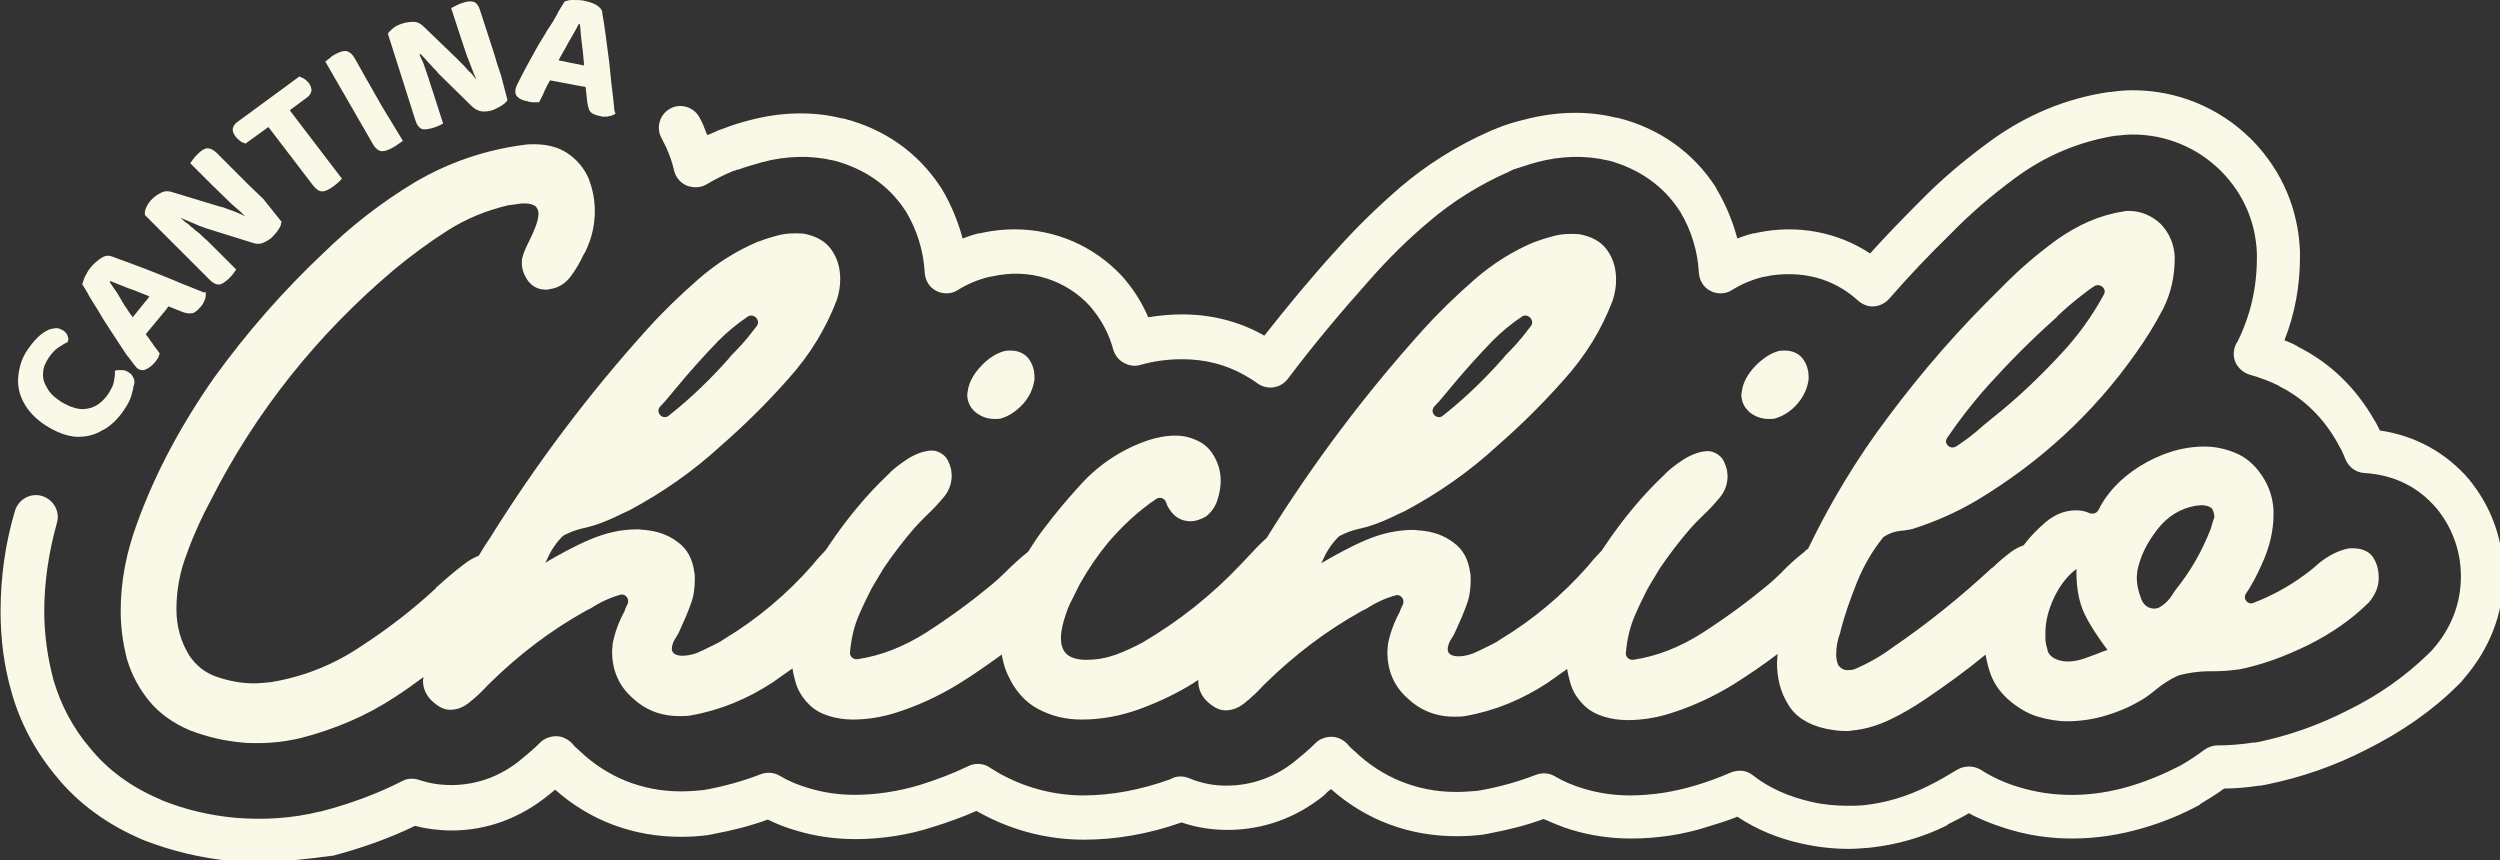 <?xml version="1.0" encoding="utf-8"?>
<!-- Generator: Adobe Illustrator 23.0.1, SVG Export Plug-In . SVG Version: 6.00 Build 0)  -->
<svg version="1.1" id="Capa_1" xmlns="http://www.w3.org/2000/svg" xmlns:xlink="http://www.w3.org/1999/xlink" x="0px" y="0px"
	 viewBox="0 0 435 149.7" style="enable-background:new 0 0 435 149.7;" xml:space="preserve">
<rect x="0" y="0" width="435" height="149.7" fill="#333333" stroke="none"/>
<style type="text/css">
	.st0{fill:#FAF9E7;}
</style>
<g>
	<path class="st0" d="M44.8,150c-1.6,0-3.2-0.1-4.7-0.2c-5.1-0.5-10.1-1.7-14.8-3.5l-0.5-0.2c-6.1-2.6-11.2-6.3-15-11
		c-3.6-4.3-6.3-9.3-7.8-14.7c-1.3-4.5-1.9-9.2-1.9-14c0-5.9,0.8-11.8,2.5-17.5c0.6-2,2.7-3.2,4.7-2.6c2,0.6,3.2,2.7,2.6,4.7
		c-1.4,5-2.2,10.2-2.2,15.4c0,4.1,0.6,8.1,1.6,11.9c1.3,4.4,3.4,8.4,6.4,11.9c3.1,3.8,7.2,6.8,12.2,8.9l0.4,0.2
		c4,1.6,8.3,2.6,12.7,3c4.9,0.4,9.9,0.1,14.7-1.1l0.1,0c5-1.3,9.7-3,14.2-5.3c0.9-0.5,2-0.5,2.9-0.2c1.8,0.6,3.6,0.9,5.6,0.9
		c4.4,0,8.6-1.5,12.1-4.4c1.1-0.9,2.3-1.9,3.4-3c0.7-0.7,1.7-1.1,2.8-1.1c1,0,2,0.5,2.7,1.2c0.4,0.5,0.8,0.9,1.3,1.3
		c4.8,4.6,10.9,7.1,17.7,7.1c1.2,0,2.5-0.1,3.7-0.2l0.6-0.1c3.3-0.6,6.5-1.5,9.6-2.7c1.1-0.4,2.3-0.3,3.3,0.3
		c1.5,0.9,3.2,1.6,4.9,2.1c2.6,0.8,5.3,1.2,8.1,1.2c3.8,0,7.6-0.6,11.3-1.7c2.9-0.9,5.8-2,8.5-3.3c1.2-0.6,2.7-0.5,3.8,0.3
		c0.8,0.5,1.6,1,2.4,1.4c4.2,2.2,9,3.4,13.8,3.4c5,0,10.1-1,15.1-2.8l0.4-0.2c0.9-0.4,1.9-0.4,2.9,0c2.1,0.9,4.3,1.3,6.5,1.3
		c4.4,0,8.6-1.5,12.1-4.4c1.1-0.9,2.3-1.9,3.4-3c0.7-0.7,1.7-1.1,2.8-1.1c1,0,2,0.5,2.7,1.2c0.4,0.5,0.8,0.9,1.3,1.3
		c4.8,4.6,10.9,7.1,17.7,7.1c1.2,0,2.5-0.1,3.7-0.2l0.6-0.1c3.3-0.6,6.5-1.5,9.6-2.7c1.1-0.4,2.3-0.3,3.3,0.3
		c1.5,0.9,3.2,1.6,4.9,2.1c2.6,0.8,5.3,1.2,8.1,1.2c3.8,0,7.6-0.6,11.3-1.7c2.1-0.6,4.2-1.4,6.3-2.3c1.3-0.5,2.7-0.4,3.8,0.5
		c2.8,2.2,6.2,3.7,10.1,4.6c2.1,0.5,4.3,0.7,6.4,0.7c0.9,0,1.8,0,2.8-0.1c3.8-0.4,7.5-1.5,11.1-3.3l0.2-0.1c1.7-0.8,3.3-1.8,5-2.8
		c1.2-0.7,2.8-0.7,4,0c2,1.3,4.2,2.3,6.5,3c6.4,2,13.1,1.8,19.5-0.1c3-0.9,5.9-2.1,8.6-3.5l0.2-0.1c1.4-0.8,2.8-1.7,4.1-2.7
		c0.7-0.5,1.5-0.8,2.3-0.8c2.2,0,4.3-0.2,6.3-0.5l0.2,0c0.3,0,0.5-0.1,0.7-0.1c5.2-1.1,10.4-2.9,15.5-5.5c5.3-2.6,10-5.9,14-9.8
		l0.7-0.7c3.3-3.7,5-8.1,5-12.8c0-4.1-1.3-8-3.8-11.3l-0.4-0.5c-3.2-3.8-7.5-5.9-12.6-6.2c-1.5-0.1-2.7-1-3.3-2.4
		c-0.3-0.8-0.7-1.7-1.2-2.5l-0.2-0.4c-2.5-4.4-5.9-7.7-10.1-9.8l-0.1-0.1c-1.6-0.8-3.3-1.4-5-1.9c-1.1-0.3-2-1.1-2.5-2.1
		c-0.5-1.1-0.4-2.3,0.1-3.3c0.1-0.1,0.1-0.2,0.2-0.3c2.3-4.6,3.4-9.5,3.4-14.6l0-0.8c-0.2-5.4-2.3-10.3-6.1-14.2l-0.3-0.3
		c-4.1-4-9.5-6.2-15.2-6.2c-0.9,0-1.9,0.1-2.8,0.2l-0.2,0c-6.2,1-12.1,3.4-17.5,7.4c-4.2,3.1-7.9,6.3-11.2,9.7
		c-3.7,3.6-7.3,7.4-10.7,11.3c-0.7,0.8-1.6,1.2-2.6,1.3c-1,0.1-2-0.3-2.8-1c-3.3-3-7.4-4.6-12-4.6c-1.3,0-2.7,0.1-4,0.4l-0.6,0.1
		c-2,0.5-3.8,1.3-5.4,2.3c-1.1,0.7-2.6,0.7-3.7,0.1c-1.2-0.6-1.9-1.8-2-3.2c-0.2-3.7-1.3-7.3-3.2-10.5l-0.2-0.3
		c-2.8-4.3-7.1-7.3-12.4-8.7c0,0-0.1,0-0.1,0c-3.8-0.9-8.1-0.8-12.2,0.3c-1.5,0.4-2.9,0.9-4.2,1.3l-0.2,0.1
		c-0.2,0.1-0.4,0.2-0.6,0.3c-5,2.2-9.7,5.1-13.9,8.7c-3.7,3.1-7.1,6.5-10.1,9.9c-5,5.6-9.9,11.4-14.4,17.4c-1.3,1.7-3.6,2-5.3,0.8
		c-0.8-0.6-1.5-1-2.2-1.4c-3.3-1.9-7-2.8-10.9-2.8c-2.4,0-4.9,0.3-7.3,1c-1,0.3-2,0.1-2.9-0.4c-0.9-0.5-1.5-1.3-1.8-2.3
		c-0.7-2.6-1.9-4.9-3.6-7l-0.4-0.5c-4.2-4.6-10.6-6.7-17.1-5.2l-0.6,0.1c-2,0.5-3.8,1.3-5.4,2.3c-1.1,0.7-2.6,0.7-3.7,0.1
		c-1.2-0.6-1.9-1.8-2-3.2c-0.2-3.7-1.3-7.3-3.2-10.5l-0.2-0.3c-2.8-4.3-7.1-7.3-12.5-8.7c0,0-0.1,0-0.1,0c-3.8-0.9-8.1-0.8-12.2,0.3
		c-1.4,0.4-2.9,0.8-4.2,1.3c0,0-0.1,0-0.1,0l-0.1,0c-0.2,0.1-0.4,0.2-0.6,0.2c-1.7,0.7-3.3,1.5-4.8,2.4c-1,0.6-2.3,0.6-3.4,0.2
		c-1.1-0.5-1.9-1.4-2.2-2.6c-0.3-1.4-0.8-2.8-1.4-4.1l-0.2-0.4c-0.2-0.4-0.4-0.8-0.6-1.2c-1-1.8-0.3-4.1,1.5-5.1
		c1.8-1,4.1-0.3,5.1,1.5c0.3,0.6,0.6,1.1,0.8,1.7l0.2,0.5c0.1,0.3,0.2,0.6,0.4,0.9c0.5-0.2,1-0.4,1.4-0.6c0.3-0.1,0.6-0.3,1-0.4
		c0.1,0,0.1,0,0.2-0.1l0.1,0c1.5-0.6,3.1-1.1,4.7-1.5c5.3-1.4,10.9-1.6,16-0.3c0.1,0,0.1,0,0.2,0c7.2,1.8,13.1,6,17,12l0.2,0.3
		c1.6,2.7,2.8,5.6,3.6,8.6c0.8-0.3,1.6-0.6,2.4-0.8l0.4-0.1c0.1,0,0.1,0,0.2,0l0.4-0.1c1.9-0.4,3.8-0.6,5.6-0.6
		c7.2,0,13.8,2.9,18.7,8.1l0.6,0.7c1.7,2,3,4.2,4,6.5c1.9-0.3,3.8-0.5,5.8-0.5c5.2,0,10,1.2,14.4,3.7c4.1-5.2,8.3-10.3,12.7-15.1
		c3.2-3.6,6.9-7.2,10.8-10.6c4.8-4.1,10.1-7.4,15.8-9.9c0.3-0.1,0.6-0.3,1-0.4l0.2-0.1c1.5-0.6,3.1-1.1,4.8-1.5
		c5.3-1.4,10.9-1.6,16-0.3c0.1,0,0.1,0,0.2,0c7.2,1.8,13.1,6,17,12l0.2,0.4c1.6,2.7,2.8,5.6,3.6,8.6c0.8-0.3,1.6-0.6,2.4-0.8
		l0.4-0.1c0.1,0,0.1,0,0.2,0l0.4-0.1c7.1-1.5,14.1-0.1,19.7,3.6c2.8-3.1,5.7-6.1,8.6-9c3.5-3.6,7.6-7.1,12.1-10.4
		c6.4-4.7,13.4-7.6,20.9-8.7l0.3,0c1.3-0.2,2.6-0.3,3.8-0.3c7.7,0,15,3,20.5,8.4l0.4,0.4c5.1,5.3,7.9,11.9,8.2,19.2
		c0,0.1,0,0.1,0,0.2l0,0.8c0,5.1-0.9,9.9-2.7,14.5c0.7,0.3,1.5,0.6,2.2,1l0.1,0.1c5.6,2.8,10.1,7.1,13.4,12.9l0.3,0.5
		c0.2,0.4,0.4,0.8,0.6,1.2c6.2,0.9,11.6,3.9,15.6,8.6l0.2,0.3c0.1,0.1,0.1,0.1,0.2,0.2l0.2,0.3c3.5,4.6,5.3,10.1,5.3,15.9
		c0,6.6-2.4,12.7-6.9,17.9l-0.4,0.5c-0.1,0.1-0.1,0.1-0.2,0.2l-0.4,0.4c-4.5,4.5-9.9,8.2-15.9,11.2c-5.6,2.9-11.5,4.9-17.4,6.1
		c-0.3,0.1-0.7,0.1-1.1,0.2l-0.2,0c-2,0.3-4,0.5-6.1,0.5c-1.3,1-2.7,1.8-4,2.6l-0.1,0.1c0,0-0.1,0-0.1,0.1c-3.1,1.7-6.5,3.1-10,4.1
		c-7.8,2.3-16.2,2.5-23.9,0c-2.2-0.7-4.3-1.5-6.3-2.6c-1.2,0.7-2.4,1.3-3.6,1.9c0,0-0.1,0-0.1,0.1l-0.1,0.1
		c-4.2,2.1-8.8,3.4-13.5,3.9c-1.3,0.1-2.5,0.2-3.6,0.2c-2.7,0-5.4-0.3-8.1-0.9c-4.2-0.9-8-2.5-11.3-4.7c-1.7,0.7-3.4,1.2-5,1.7
		c-4.3,1.4-8.9,2.1-13.5,2.1c-3.5,0-7-0.5-10.3-1.5c-1.7-0.5-3.3-1.2-4.9-1.9c-3,1.1-6.2,1.9-9.4,2.5l-0.4,0.1c-0.1,0-0.1,0-0.2,0
		l-0.4,0.1c-1.6,0.2-3.1,0.3-4.7,0.3c-8.3,0-15.8-2.8-21.9-8.2c-0.4,0.3-0.8,0.6-1.1,1c-4.9,4-10.7,6.1-16.9,6.1
		c-2.7,0-5.4-0.4-8-1.3c-5.7,2-11.4,3-17,3c-6.1,0-12.1-1.5-17.4-4.3c-0.4-0.2-0.9-0.5-1.3-0.7c-2.5,1.1-5,2-7.6,2.8
		c-4.3,1.4-8.9,2.1-13.5,2.1c-3.5,0-7-0.5-10.3-1.5c-1.7-0.5-3.3-1.1-4.9-1.9c-3,1.1-6.2,1.9-9.4,2.5l-0.4,0.1c-0.1,0-0.1,0-0.2,0
		l-0.4,0.1c-1.5,0.2-3.1,0.3-4.7,0.3c-8.3,0-15.8-2.8-21.9-8.2c-0.4,0.3-0.7,0.6-1.1,0.9c-4.9,4-10.7,6.2-16.9,6.2
		c-2.2,0-4.4-0.3-6.4-0.8c-4.5,2.2-9.4,3.9-14.3,5.2l-0.2,0C53.2,149.5,49,150,44.8,150z"/>
	<path class="st0" d="M173.1,72.9c0.4,0,0.8,0,1.1-0.1c1.4-0.4,2.7-1.3,3.9-2.6c1.1-1.3,1.7-2.7,1.9-4.2v-0.4c0-1.3-0.4-2.4-1.1-3.3
		c-0.8-0.9-1.8-1.3-3.1-1.3c-0.3,0-0.7,0-1.1,0.1l0,0c-1.4,0.4-2.8,1.3-4,2.6c-1.3,1.4-2.1,2.8-2.3,4.3c0,0.2-0.1,0.4-0.1,0.6
		c0,1.3,0.5,2.3,1.4,3.1C170.7,72.5,171.8,72.9,173.1,72.9z"/>
	<path class="st0" d="M412.8,96.8c-0.8-1-2-1.4-3.5-1.4c-0.3,0-0.6,0-1,0.1c-2,0.5-3.9,1.6-5.6,3.2c-0.6,0.5-1.2,1-1.8,1.4
		c-2.7,2-5.7,3.6-8.8,4.8c-1,0.4-1.9-0.7-1.3-1.6c1-1.5,1.9-3.2,2.7-5c1.4-3,2.1-5.9,2.1-8.9c0-2.1-0.5-4-1.5-5.8
		c-1.2-2.1-2.7-3.6-4.5-4.5c-1.9-0.9-3.9-1.4-6-1.4c-3.9,0-7.7,1.2-11.4,3.5c-3.3,2.1-5.7,4.7-7.1,7.6c-0.3,0.5-0.9,0.7-1.5,0.5l0,0
		c-0.8-0.4-1.6-0.5-2.4-0.5c-1.9,0-3.6,0.7-5.2,2c-1.5,1.3-2.8,2.6-3.9,4.1c-0.7,0.2-1.4,0.6-2,1c-1.2,0.9-2.3,1.8-3.3,2.8l-0.3,0.2
		c-5.4,5-11.1,9.6-17.1,13.7c-2,1.5-4.3,2.8-6.6,3.8c-0.5,0.2-0.9,0.2-1.4,0.2c-0.6,0-1.1-0.3-1.5-0.8c-0.3-0.6-0.4-1.2-0.4-1.9
		c0-1.3,0.2-2.5,0.7-3.8l0.1-0.5c0.7-2.7,1.7-5.5,2.9-8.5c1.2-2.9,2.7-5.4,4.4-7.5c0.1-0.1,0.1-0.2,0.2-0.2c0.9-0.6,2-1,3.5-1.1
		c0.7-0.1,1.4-0.2,1.9-0.4c3.7-1.2,7.3-2.8,10.7-4.8c11-6.6,20.3-15.1,27.7-25.6c1.8-2.5,3.4-5.1,4.8-7.8c1.4-2.8,2-5.7,2-8.8v-0.2
		c-0.1-2.2-0.9-4.1-2.4-5.7c-1.6-1.5-3.5-2.3-5.6-2.3c-0.3,0-0.6,0-0.9,0.1l0,0c-4.1,0.6-7.9,2.3-11.6,4.9c-3.7,2.7-6.9,5.5-9.7,8.4
		c-7,6.8-13.6,14.3-19.7,22.5c-5.5,7.3-10.1,15-13.9,22.9c-0.2,0.1-0.4,0.2-0.5,0.4c-1.5,1.2-2.9,2.4-4.2,3.8
		c-0.8,0.8-1.6,1.5-2.3,2.1c-3.5,2.9-7.3,5.7-11.5,8.4c-3.8,2.4-7.8,4-11.9,4.6c-0.7,0.1-1.4-0.5-1.3-1.2l0,0
		c0.2-2.3,0.7-4.6,1.7-6.8c0.6-1.4,1.3-2.8,2-4.2c0.1-0.2,0.3-0.5,0.4-0.7c0.6-1,1.2-2,1.8-3c1.7-2.5,3.4-4.7,5.2-6.8
		c0.6-0.7,1.4-1.5,2.2-2.3c1.1-1,2.1-2.1,3.1-3.3c0.9-1.1,1.3-2.4,1.3-3.7c0-0.3-0.1-0.7-0.1-1c-0.3-1.2-0.7-2-1.3-2.5
		c-0.6-0.5-1.3-0.8-2-0.8c-1.3,0-2.7,0.5-4.2,1.4c-1.5,1-2.7,1.9-3.5,2.8c-3.7,3.5-7.1,7.6-10.2,12.2c-0.2,0.3-0.4,0.6-0.6,0.9
		c-0.5,0.5-0.9,1-1.4,1.5c-0.3,0.4-0.7,0.8-1,1.2c-4.4,5-9.5,9.3-15.3,12.8l-0.6,0.4c-0.9,0.5-2,1-3.2,1.6c-1.2,0.6-2.4,0.9-3.5,0.9
		c-0.5,0-0.9-0.1-1.3-0.3c-0.3-0.2-0.5-0.5-0.5-0.9c0-0.7,0.3-1.4,0.8-2.1c0.1-0.2,0.2-0.4,0.3-0.5l0.5-1.1c0.6-1.3,1.2-2.7,1.7-4.1
		c0.5-1.3,0.7-2.8,0.7-4.3c0-0.5,0-0.9-0.1-1.3c-0.3-2.2-1.2-4-2.9-5.2c-1.7-1.3-3.6-1.9-5.8-2.1c-0.4,0-0.7-0.1-1.1-0.1
		c-2.9,0-5.6,0.6-8.4,1.8c-2.8,1.2-5.3,2.6-7.7,4l0.3-0.6c0.7-1.6,1.6-2.9,2.7-4c0.1-0.1,0.2-0.1,0.3-0.2c1-0.5,2-0.9,3.3-1.2
		c0.6-0.1,1.1-0.3,1.6-0.4c1.7-0.5,3.5-1.3,5.1-2.1l1.3-0.6c5.8-3.1,11.1-6.8,15.9-11.2c4-3.5,7.9-7.3,11.7-11.6
		c3.8-4.2,6.6-8.8,8.5-13.8c0.4-1.2,0.6-2.4,0.6-3.6c0-1.8-0.4-3.4-1.3-4.8c-0.9-1.5-2.4-2.5-4.4-3c-0.7-0.2-1.4-0.2-2.1-0.2
		c-1.1,0-2.1,0.1-3.2,0.4c-1.1,0.3-2.1,0.6-3.1,1c0,0-0.1,0-0.1,0c-3.8,1.6-7.3,3.8-10.5,6.6c-3.2,2.8-6.2,5.7-8.9,8.7
		c-10.1,11.2-19.2,23.3-27.2,36.2c-0.9,0.8-1.8,1.7-2.6,2.6l-1.9,2c-5.1,5.4-10.8,9.9-17.1,13.6c-1.5,0.8-3,1.5-4.6,2.1
		c-1.7,0.6-3.3,0.9-5.1,0.9h-0.6c-1.5-0.1-2.5-0.5-3.1-1.2c-0.6-0.7-0.8-1.6-0.8-2.6c0-0.9,0.2-1.9,0.5-3c0.3-1,0.6-1.9,1-2.8
		c0.5-1,1-2,1.5-3c0.1-0.2,0.2-0.4,0.3-0.6c1.4-2.5,3.1-5,5-7.3c2.5-2.9,5.2-5.4,8.3-7.5c0.6-0.4,1.5-0.1,1.7,0.6l0,0
		c0.2,0.7,0.6,1.3,1.1,1.9c0.9,1,2,1.4,3.2,1.4c0.8,0,1.7-0.3,2.6-0.8c0.9-0.7,1.6-1.6,2-2.8c0.4-1.2,0.6-2.4,0.6-3.4v-0.2
		c0-1-0.2-2-0.6-3c-0.7-1.7-1.7-2.9-3-3.6c-1.3-0.7-2.7-1.1-4.2-1.1c-1.7,0-3.3,0.3-5.1,0.9c-1.7,0.6-3.2,1.3-4.6,2.1
		c-2.8,1.6-5.2,3.6-7.3,6c-2,2.2-4.1,4.7-6.2,7.5c-0.9,1.2-1.7,2.4-2.5,3.7c-1.4,1.1-2.7,2.3-4,3.6c-0.8,0.8-1.6,1.5-2.3,2.1
		c-3.5,2.9-7.3,5.7-11.5,8.4c-3.8,2.4-7.8,4-11.9,4.6c-0.7,0.1-1.4-0.5-1.3-1.2l0,0c0.2-2.3,0.7-4.6,1.7-6.8c0.6-1.4,1.3-2.8,2-4.2
		c0.1-0.2,0.3-0.5,0.4-0.7c0.6-1,1.2-2,1.8-3c1.7-2.5,3.4-4.7,5.2-6.8c0.6-0.7,1.4-1.5,2.2-2.3c1.1-1,2.1-2.1,3.1-3.3
		c0.9-1.1,1.3-2.4,1.3-3.7c0-0.3-0.1-0.7-0.1-1c-0.3-1.2-0.7-2-1.3-2.5c-0.6-0.5-1.3-0.8-2-0.8c-1.3,0-2.7,0.5-4.2,1.4
		c-1.5,1-2.7,1.9-3.5,2.8c-3.7,3.5-7.1,7.6-10.2,12.2c-0.2,0.3-0.4,0.6-0.6,0.9c-0.5,0.5-0.9,1-1.4,1.5c-0.3,0.4-0.7,0.8-1,1.2
		c-4.4,5-9.5,9.3-15.3,12.8l-0.6,0.4c-0.9,0.5-2,1-3.2,1.6c-1.2,0.6-2.4,0.9-3.5,0.9c-0.5,0-0.9-0.1-1.3-0.3
		c-0.3-0.2-0.5-0.5-0.5-0.9c0-0.7,0.3-1.4,0.8-2.1c0.1-0.2,0.2-0.4,0.3-0.5l0.5-1.1c0.6-1.3,1.2-2.7,1.7-4.1
		c0.5-1.3,0.7-2.8,0.7-4.3c0-0.5,0-0.9-0.1-1.3c-0.3-2.2-1.2-4-2.9-5.2c-1.7-1.3-3.6-1.9-5.8-2.1c-0.4,0-0.7-0.1-1.1-0.1
		c-2.9,0-5.6,0.6-8.4,1.8c-2.8,1.2-5.3,2.6-7.7,4l0.3-0.6c0.7-1.6,1.6-2.9,2.7-4c0.1-0.1,0.2-0.1,0.3-0.2c1-0.5,2-0.9,3.3-1.2
		c0.6-0.1,1.1-0.3,1.6-0.4c1.7-0.5,3.5-1.3,5.1-2.1l1.3-0.6c5.8-3.1,11.1-6.8,15.9-11.2c4-3.5,7.9-7.3,11.7-11.6
		c3.8-4.2,6.6-8.8,8.5-13.8c0.4-1.2,0.6-2.4,0.6-3.6c0-1.8-0.4-3.4-1.3-4.8c-0.9-1.5-2.4-2.5-4.4-3c-0.7-0.2-1.4-0.2-2.1-0.2
		c-1.1,0-2.1,0.1-3.2,0.4c-1.1,0.3-2.1,0.6-3.1,1c0,0-0.1,0-0.1,0c-3.8,1.6-7.3,3.8-10.5,6.6c-3.2,2.8-6.2,5.7-8.9,8.7
		c-10.2,11.3-19.3,23.4-27.4,36.4c-0.7,1-1.3,2-1.9,3c-0.8,0.3-1.7,0.8-2.6,1.5c-1.7,1.3-3.1,2.5-4.3,3.6c-0.3,0.2-0.5,0.4-0.6,0.6
		c-4,3.7-8.4,7.1-13.2,10.2c-4.8,3.2-10,5.2-15.5,6.1c-1,0.1-2,0.2-3,0.2c-2.1,0-4.2-0.4-6.3-1.1c-2.1-0.7-3.7-2-4.9-3.8
		c-1.5-2.5-2.2-5.1-2.2-8c0-3.3,0.6-6.6,1.9-9.9c1.2-3.3,2.6-6.3,4-8.9c7.9-15.6,18.6-29,32-40.3c2.9-2.4,6-4.7,9.3-6.8
		c3.3-2.1,6.8-3.5,10.6-4.4c0,0,0.1,0,0.1,0c0.7-0.1,1.5-0.2,2.2-0.3h0.5c0.9,0,1.5,0.2,1.9,0.5c0.3,0.3,0.5,0.8,0.5,1.3
		c0,0.6-0.2,1.4-0.5,2.2c-0.3,0.8-0.7,1.7-1.1,2.5c-0.6,1.2-1,2.1-1.2,2.9c-0.1,0.3-0.1,0.6-0.1,0.9c0,1.2,0.4,2.2,1.1,3.2
		c0.8,1,1.8,1.5,3.1,1.5c0.2,0,0.4,0,0.7-0.1c1.5-0.2,2.7-1,3.6-2.2c0.9-1.2,1.6-2.4,2.2-3.7c0.1-0.2,0.3-0.5,0.4-0.7
		c1.1-2.3,1.6-4.6,1.6-7c0-2-0.4-3.9-1.1-5.7c-0.8-1.8-2-3.2-3.6-4.3c-1.6-1.1-3.6-1.6-5.9-1.6c-0.6,0-1.1,0-1.7,0.1l0,0
		c-6.9,0.9-13.2,3.1-19,6.5c-5.8,3.5-11.1,7.6-16,12.4c-6.9,6.5-13.3,13.8-19,21.7C31.6,73.8,27,82.3,23.8,91.2
		c-1.8,4.9-2.8,9.9-2.8,15.1c0,2.9,0.4,5.7,1.1,8.4c0.8,2.7,2.1,5.1,3.8,7.2c1.7,2.1,4.1,3.9,7.2,5.2c2.9,1.1,5.8,1.8,9,2.1
		c0.9,0.1,1.8,0.1,2.8,0.1c2.5,0,5-0.3,7.5-0.9c5.8-1.5,11.3-3.8,16.3-7.1c1.7-1.1,3.4-2.3,5-3.5c0,0.2-0.1,0.4-0.1,0.6
		c0,1.2,0.4,2.3,1.3,3.3c1.2,1.2,2.3,1.8,3.4,1.8c1.2,0,2.3-0.4,3.4-1.3c1.1-0.9,2.1-1.8,3-2.8l0.6-0.6c5-4.9,10.5-9.1,16.6-12.5
		c0.3-0.2,0.6-0.3,0.8-0.4c1.7-1.1,3.4-1.9,5.2-2.4c0.9-0.3,1.7,0.7,1.3,1.6l0,0c-0.2,0.4-0.4,0.8-0.5,1.1c0,0,0,0,0,0.1
		c-1,1.8-1.7,3.7-2.1,5.7c0,0,0,0.1,0,0.1c0,0.4-0.1,0.8-0.1,1.2c0,3.2,1.1,5.9,3.4,8c2.3,2.2,5,3.3,8.3,3.3c0.6,0,1.3,0,1.9-0.1
		c5.2-0.9,10-2.9,14.4-5.8c1.1-0.8,2.3-1.6,3.4-2.4c0.1,0.8,0.3,1.6,0.5,2.3c0.4,1.5,1.2,2.8,2.4,4c1,1,2.2,1.6,3.5,2
		c1.3,0.4,2.7,0.6,4.1,0.6c2.5,0,4.9-0.4,7.2-1.1c3.9-1.2,7.6-2.9,11.2-5.1c2.6-1.6,5-3.3,7.5-5.1c0.2,1.1,0.5,2.3,1,3.4
		c1.3,2.9,3.1,4.9,5.4,6.1c2.3,1.2,4.7,1.8,7.5,1.8c3.4,0,6.8-0.6,10.3-1.9c3.5-1.3,6.5-2.8,9.1-4.4c0.3-0.2,0.6-0.4,0.9-0.6
		c0,0.1,0,0.2,0,0.2c0,1.2,0.4,2.3,1.3,3.3c1.2,1.2,2.3,1.8,3.4,1.8c1.2,0,2.3-0.4,3.4-1.3c1.1-0.9,2.1-1.8,3-2.8l0.6-0.6
		c5-4.9,10.5-9.1,16.6-12.5c0.3-0.2,0.6-0.3,0.8-0.4c1.7-1.1,3.4-1.9,5.2-2.4c0.9-0.3,1.7,0.7,1.3,1.6l0,0c-0.2,0.4-0.4,0.8-0.5,1.1
		c0,0,0,0,0,0.1c-1,1.8-1.7,3.7-2.1,5.7c0,0,0,0.1,0,0.1c0,0.4-0.1,0.8-0.1,1.2c0,3.2,1.1,5.9,3.4,8c2.3,2.2,5,3.3,8.2,3.3
		c0.6,0,1.3,0,1.9-0.1c5.2-0.9,10-2.9,14.4-5.8c1.1-0.8,2.3-1.6,3.4-2.4c0.1,0.8,0.3,1.6,0.5,2.3c0.4,1.5,1.2,2.8,2.4,4
		c1,1,2.2,1.6,3.5,2c1.3,0.4,2.7,0.6,4.1,0.6c2.5,0,4.9-0.4,7.2-1.1c3.9-1.2,7.6-2.9,11.2-5.1c2.7-1.7,5.2-3.4,7.7-5.3
		c0,0.5-0.1,1-0.1,1.5c0,2.7,0.6,5.1,1.9,7.2c1.2,2.1,3.4,3.6,6.6,4.3c1.1,0.2,2.2,0.4,3.4,0.4c0.4,0,0.8,0,1.2-0.1
		c2.3-0.2,4.5-0.9,6.6-1.9c2.1-1,4.1-2.2,5.9-3.4c3.7-2.5,7.3-5.1,10.7-7.9c0.2,1.2,0.5,2.4,0.9,3.5c0.7,1.8,1.8,3.3,3.5,4.7
		c1.5,1.2,3,2.1,4.7,2.6c1.7,0.5,3.4,0.8,5.1,0.8c2.1,0,4.3-0.3,6.4-0.9c2.1-0.6,4.1-1.4,6-2.5c1-0.5,1.9-1.2,2.9-2
		c1.3-1.1,2.6-1.9,3.9-2.5c0.1,0,0.1,0,0.2-0.1c1.6-0.4,3.4-0.7,5.3-0.7h0.5c1.6,0,3.1-0.1,4.5-0.3c0,0,0.1,0,0.1,0
		c4.1-0.8,8.1-2.3,12.2-4.3c4-2,7.6-4.5,10.5-7.4c1.1-1.3,1.7-2.7,1.7-4.2C413.9,99,413.5,97.8,412.8,96.8z M338.8,76.2
		c2.1-3.1,4.5-6.2,7.2-9.2c3.7-4.1,7.5-7.9,11.3-11.3c0.3-0.3,0.6-0.5,0.8-0.8c1.4-1.3,2.9-2.6,4.5-3.8c0.6-0.5,1.2-0.9,1.8-1.3
		c1-0.6,2.2,0.4,1.7,1.4l0,0c-2,3.7-4.5,7.2-7.5,10.4c-3.8,4.1-7.8,7.9-12,11.2l-1.7,1.4c-1.4,1.3-2.9,2.4-4.4,3.4
		C339.4,78.4,338.1,77.2,338.8,76.2z M249.6,70.7C249.6,70.7,249.6,70.7,249.6,70.7c0.6-0.6,1.1-1.2,1.6-1.8c0.3-0.4,0.7-0.8,1-1.2
		c2.3-2.8,4.8-5.6,7.5-8.4c1.6-1.6,3.3-3,5.1-4.2c1-0.7,2.3,0.6,1.6,1.6l0,0c-0.2,0.3-0.5,0.6-0.7,0.9c-1.2,1.6-2.5,3-3.8,4.3
		l-0.4,0.5c-3.2,3.6-6.6,6.9-10.4,9.9C250.1,73.2,248.6,71.8,249.6,70.7z M114.9,70.7C114.9,70.7,114.9,70.7,114.9,70.7
		c0.6-0.6,1.1-1.2,1.6-1.8c0.3-0.4,0.7-0.8,1-1.2c2.3-2.8,4.8-5.6,7.5-8.4c1.6-1.6,3.3-3,5.1-4.2c1-0.7,2.3,0.6,1.6,1.6l0,0
		c-0.2,0.3-0.5,0.6-0.7,0.9c-1.2,1.6-2.5,3-3.8,4.3l-0.4,0.5c-3.2,3.6-6.6,6.9-10.4,9.9C115.4,73.2,113.9,71.8,114.9,70.7z
		 M365.8,113.4c-0.9,0.4-1.9,0.7-2.9,1.1c-1.1,0.4-2.1,0.6-3.1,0.6c-0.9,0-1.8-0.2-2.6-0.7c-0.6-0.4-0.9-0.9-1-1.6
		c-0.2-0.6-0.3-1.2-0.3-1.8v-0.9c0-1.9,0.5-4,1.5-6.1c1-2.1,2.3-3.8,3.9-5v0.6h0c0,2.9,0.5,5.3,1.4,7.2c0.9,1.9,2.3,4,4,6.3
		L365.8,113.4z M384.6,92.2c-1.5,3.8-3.5,7.3-6.1,10.5c-0.1,0.2-0.3,0.4-0.4,0.6c-0.7,1.2-1.6,2-2.6,2.5c-0.2,0-0.4,0.1-0.6,0.1
		c-1.1,0-2-0.6-2.4-1.9c-0.5-1.3-0.7-2.4-0.7-3.5c0-0.5,0.1-0.9,0.1-1.2c0.5-2.5,1.7-4.9,3.5-7.2c1.7-2.2,3.9-3.6,6.6-4.1
		c0.3,0,0.7-0.1,1-0.1c0.8,0,1.4,0.2,1.8,0.5c0.3,0.4,0.5,0.9,0.5,1.6C385,90.7,384.9,91.4,384.6,92.2z"/>
	<path class="st0" d="M307.8,72.9c0.4,0,0.8,0,1.1-0.1c1.4-0.4,2.8-1.3,3.9-2.6c1.1-1.3,1.7-2.7,1.9-4.2v-0.4c0-1.3-0.4-2.4-1.1-3.3
		c-0.8-0.9-1.8-1.3-3.1-1.3c-0.3,0-0.7,0-1.1,0.1l0,0c-1.4,0.4-2.7,1.3-4,2.6c-1.3,1.4-2.1,2.8-2.3,4.3c0,0.2-0.1,0.4-0.1,0.6
		c0,1.3,0.5,2.3,1.4,3.1C305.4,72.5,306.5,72.9,307.8,72.9z"/>
	<path class="st0" d="M23.2,65.7c-0.2-0.4-0.4-0.7-0.8-0.9c-0.4-0.3-0.8-0.4-1.2-0.4c-0.2,0-0.4,0-0.7,0l-0.5,0.1l0,0.5
		c0,0.4-0.1,0.9-0.2,1.5c-0.1,0.6-0.5,1.3-1,2.1c-1,1.4-2.2,2.3-3.6,2.5c-1.4,0.3-2.9-0.2-4.6-1.2l-0.4-0.3c-0.9-0.6-1.6-1.3-2-2.1
		c-0.5-0.8-0.8-1.7-0.7-2.6c0-0.9,0.4-1.8,1-2.7c0.5-0.7,1-1.3,1.6-1.7c0.5-0.3,0.9-0.6,1.3-0.8l0.4-0.2L11.9,59
		c0-0.2-0.1-0.4-0.2-0.7l-0.1-0.2c-0.2-0.3-0.4-0.5-0.8-0.7c-0.5-0.3-1-0.4-1.7-0.2c-0.7,0.1-1.3,0.5-2.1,1.1
		c-0.7,0.6-1.4,1.4-2.1,2.4c-1,1.4-1.5,2.9-1.7,4.6c-0.2,1.6,0.1,3.2,0.9,4.7c0.8,1.5,2,2.8,3.8,4c1.9,1.2,3.7,1.9,5.4,2
		c0.1,0,0.3,0,0.4,0c1.5,0,3-0.4,4.2-1.2l0.1,0c1.4-0.8,2.6-2,3.6-3.5c0.6-0.9,1-1.6,1.2-2.3c0.2-0.7,0.4-1.3,0.4-1.7
		C23.5,66.6,23.4,66.1,23.2,65.7z"/>
	<path class="st0" d="M66.4,18.4L66.4,18.4l-2.9-5.1l0,0l-1.8-3.2c-0.4-0.7-0.9-1.1-1.4-1.2h0c-0.5-0.1-1.1,0.1-1.9,0.5
		c-0.4,0.2-0.7,0.4-1,0.7l-0.8,0.6l8.3,14.4c0.4,0.7,0.9,1.1,1.4,1.2c0.1,0,0.2,0,0.3,0c0.4,0,1-0.2,1.7-0.6
		c0.4-0.2,0.7-0.4,1.1-0.7c0.1-0.1,0.2-0.1,0.3-0.2l0.4-0.3L66.4,18.4z"/>
	<path class="st0" d="M45.8,34.6L45.8,34.6l-2.2-2.1l-5.9-5.9c-0.5-0.5-1.1-0.8-1.6-0.8h0c-0.5,0-1.1,0.4-1.7,1
		c-0.3,0.3-0.6,0.6-0.8,0.9l-0.5,0.7l3.7,3.7l3.5,3.4c0.5,0.4,1,0.9,1.5,1.3l0.5,0.5l0,0l0.4,0.4l-0.5-0.3c-0.5-0.2-0.9-0.4-1.4-0.6
		c-0.5-0.2-0.9-0.3-1.4-0.5c-0.4-0.2-0.9-0.3-1.3-0.4l-7.9-2.4c-0.8-0.3-1.5-0.3-2.1,0c-0.6,0.3-1.1,0.6-1.6,1.1
		c-0.4,0.4-0.8,0.9-1,1.4c-0.2,0.4-0.3,0.7-0.3,1.1l0,0.3l11.3,11.3c0.5,0.5,1,0.8,1.5,0.8c0,0,0.1,0,0.1,0c0.5,0,1-0.4,1.7-1
		c0.3-0.3,0.6-0.6,0.8-0.9l0.5-0.7l-4.2-4.2c-0.5-0.5-1.1-1.1-1.7-1.6c-0.3-0.3-0.6-0.6-0.9-0.8l0,0l-0.5-0.4
		c-0.2-0.2-0.3-0.3-0.5-0.4c-0.3-0.3-0.6-0.6-1-0.8l-0.1-0.1l-0.8-0.7l1.9,0.8c0.2,0.1,0.5,0.2,0.7,0.3l0.7,0.3
		c0.5,0.2,0.9,0.3,1.4,0.5l7.7,2.4c0.8,0.3,1.5,0.3,2.1,0c0.6-0.3,1.2-0.6,1.6-1.1c0.5-0.5,0.8-0.9,1.1-1.4c0.2-0.3,0.3-0.6,0.3-0.8
		l0.1-0.3L45.8,34.6z"/>
	<path class="st0" d="M50.5,19.3L50.5,19.3c0,0,0-0.1-0.1-0.1l3.1-2.3c0.4-0.3,0.6-0.7,0.7-1.1c0-0.4-0.1-0.9-0.5-1.4l-0.2-0.2
		c-0.2-0.2-0.4-0.4-0.6-0.5c-0.1-0.1-0.3-0.2-0.4-0.2l-0.4-0.2l-10.9,8c-0.4,0.3-0.6,0.7-0.7,1.1l0,0.2c0,0.4,0.2,0.8,0.6,1.3
		l0.2,0.2c0.2,0.2,0.4,0.4,0.6,0.5c0.1,0.1,0.2,0.2,0.4,0.2l0.4,0.2l4-2.9l7.8,10.2c0.5,0.6,1,1,1.5,1c0,0,0,0,0.1,0
		c0.5,0,1.1-0.3,1.8-0.8c0.4-0.3,0.7-0.5,1-0.8l0.2-0.2l0.4-0.4L50.5,19.3z"/>
	<path class="st0" d="M87.2,13.2L87.2,13.2l-0.7-2.1h0L86,9.4l0,0l0,0l-2.5-7.7c-0.2-0.7-0.6-1.2-1.1-1.4l-0.1,0
		c-0.4-0.1-1-0.1-1.8,0.2l0,0c-0.4,0.1-0.8,0.3-1.2,0.5l-0.8,0.4l1.6,4.9c0.4,1.2,0.8,2.4,1.2,3.6c0,0,0,0.1,0.1,0.1l0,0l0,0.1
		c0.3,0.8,0.6,1.6,1,2.6l0.3,0.7l0.2,0.5l0,0l-0.3-0.4c-0.3-0.4-0.6-0.8-1-1.1l-1-1.1c-0.4-0.4-0.7-0.7-1.1-1.1l-5.7-5.5l0,0
		c-0.6-0.6-1.2-0.9-1.9-0.9c-0.6,0-1.3,0.1-1.9,0.3c-0.6,0.2-1.1,0.4-1.6,0.8c-0.3,0.3-0.6,0.5-0.8,0.8l-0.1,0.2l4.8,15.1
		c0.2,0.7,0.6,1.2,1,1.4c0.2,0.1,0.4,0.1,0.6,0.1c0.4,0,0.8-0.1,1.3-0.2c0.4-0.1,0.8-0.3,1.1-0.4l0.8-0.4l-1.8-5.6
		c-0.2-0.7-0.5-1.4-0.7-2.2c-0.3-0.8-0.5-1.5-0.8-2.3l0,0c-0.1-0.4-0.3-0.8-0.5-1.2l-0.3-0.7l0,0l0.2-0.1l1.1,1.2
		c0.3,0.4,0.7,0.7,1,1.1l0.1,0.1c0.3,0.3,0.6,0.6,0.9,1l5.7,5.6c0.6,0.6,1.2,0.9,1.9,1c0.6,0,1.3,0,2-0.3l0.4-0.2
		c0.4-0.2,0.8-0.4,1.1-0.6c0.3-0.2,0.5-0.4,0.7-0.6l0.2-0.3L87.2,13.2z"/>
	<path class="st0" d="M106.9,19.2c-0.1-1.1-0.2-2.3-0.4-3.7c-0.2-1.5-0.3-3.1-0.5-4.7c-0.2-1.6-0.4-3.1-0.6-4.6
		c-0.2-1.5-0.4-2.8-0.6-3.9l0-0.2c-0.1-0.5-0.5-0.9-1-1.2c-0.6-0.4-1.4-0.6-2.3-0.8C100.9,0,100.3,0,99.6,0c-0.5,0-0.9,0.1-1.2,0.2
		l-0.2,0.1l-0.1,0.2c-0.3,0.5-0.7,1.1-1.1,1.8l0,0.1c-0.5,0.9-1.1,1.9-1.8,2.9c-0.6,1.1-1.3,2.1-1.9,3.2l-1.7,3.1
		c-0.5,0.9-0.9,1.7-1.2,2.3l-0.5,1c-0.1,0.2-0.1,0.4-0.2,0.6c-0.1,0.6,0,1.1,0.4,1.4c0.3,0.3,0.9,0.6,1.6,0.7l0.3,0.1
		c0.4,0.1,0.7,0.1,1,0.1c0.2,0,0.3,0,0.4,0l0.4,0l0.5-1c0.2-0.3,0.3-0.7,0.5-1.1c0.1-0.1,0.1-0.3,0.2-0.4l0,0l0.2-0.4
		c0-0.1,0.1-0.1,0.1-0.2l0.4-0.7l0.1,0l0,0l5.3,1l0.7,0.1l0.1,0.1l0.3,2.7c0.1,0.5,0.2,1,0.4,1.4l0.1,0.1c0.3,0.4,0.8,0.6,1.7,0.8
		l0.4,0.1c0.2,0,0.3,0,0.5,0c0.2,0,0.5,0,0.7-0.1c0.2,0,0.5-0.1,0.7-0.2l0.4-0.2L106.9,19.2z M97.2,10.5l0.2-0.4
		C97.7,9.6,98,9,98.3,8.5c0.4-0.8,0.9-1.6,1.3-2.3c0.4-0.7,0.8-1.4,1.1-2v0l0.2,0l0,0c0.1,0.6,0.1,1.3,0.2,2.1
		c0.1,0.6,0.1,1.2,0.2,1.8l0.1,0.7c0.1,0.7,0.1,1.4,0.2,2.1l0,0.5L97.2,10.5z"/>
	<path class="st0" d="M35.5,50.9c-1-0.4-2.2-0.9-3.5-1.4c-1.4-0.6-2.9-1.2-4.4-1.8c-1.5-0.6-3-1.2-4.4-1.7c-1.4-0.5-2.7-1-3.8-1.4
		c-0.6-0.2-1.2-0.1-1.8,0.3l0,0c-0.6,0.4-1.2,0.9-1.8,1.6c-0.4,0.5-0.7,1-1,1.6c-0.2,0.4-0.3,0.8-0.4,1.1l-0.1,0.2l0.1,0.2
		c0.3,0.5,0.7,1.1,1.1,1.9l1.8,2.9c0.6,1.1,1.3,2.1,2,3.2l1.9,2.9c0.5,0.7,0.8,1.3,1.2,1.7l0.3,0.4c0.2,0.3,0.4,0.5,0.6,0.8
		c0.1,0.2,0.3,0.3,0.4,0.5l0.1,0.1c0.3,0.3,0.7,0.4,1,0.4c0.2,0,0.3,0,0.5-0.1c0.5-0.2,1.1-0.6,1.6-1.2c0.3-0.3,0.4-0.6,0.6-0.8
		l0.3-0.8l-0.6-0.8c-0.2-0.3-0.5-0.6-0.7-1c-0.2-0.2-0.4-0.5-0.5-0.7l-0.6-0.8l0-0.1l0,0l3.4-4.1l0.3-0.4l0.2-0.3l0,0l0,0l2.5,1
		c0.6,0.2,1.1,0.3,1.6,0.2l0.1,0c0.4-0.1,0.9-0.5,1.4-1.1c0.4-0.4,0.6-0.9,0.8-1.4c0.1-0.3,0.1-0.5,0.1-0.7l0-0.5L35.5,50.9z
		 M23.1,55.2L23.1,55.2L23.1,55.2l-0.3-0.4c-0.4-0.5-0.7-1.1-1.1-1.6L20.4,51c-0.5-0.7-0.9-1.3-1.3-1.9l0,0l0.1-0.2l2,0.8
		c0.7,0.3,1.5,0.6,2.4,0.9c0.6,0.3,1.3,0.5,2,0.8l0.4,0.2l0,0L23.1,55.2z"/>
</g>
</svg>
